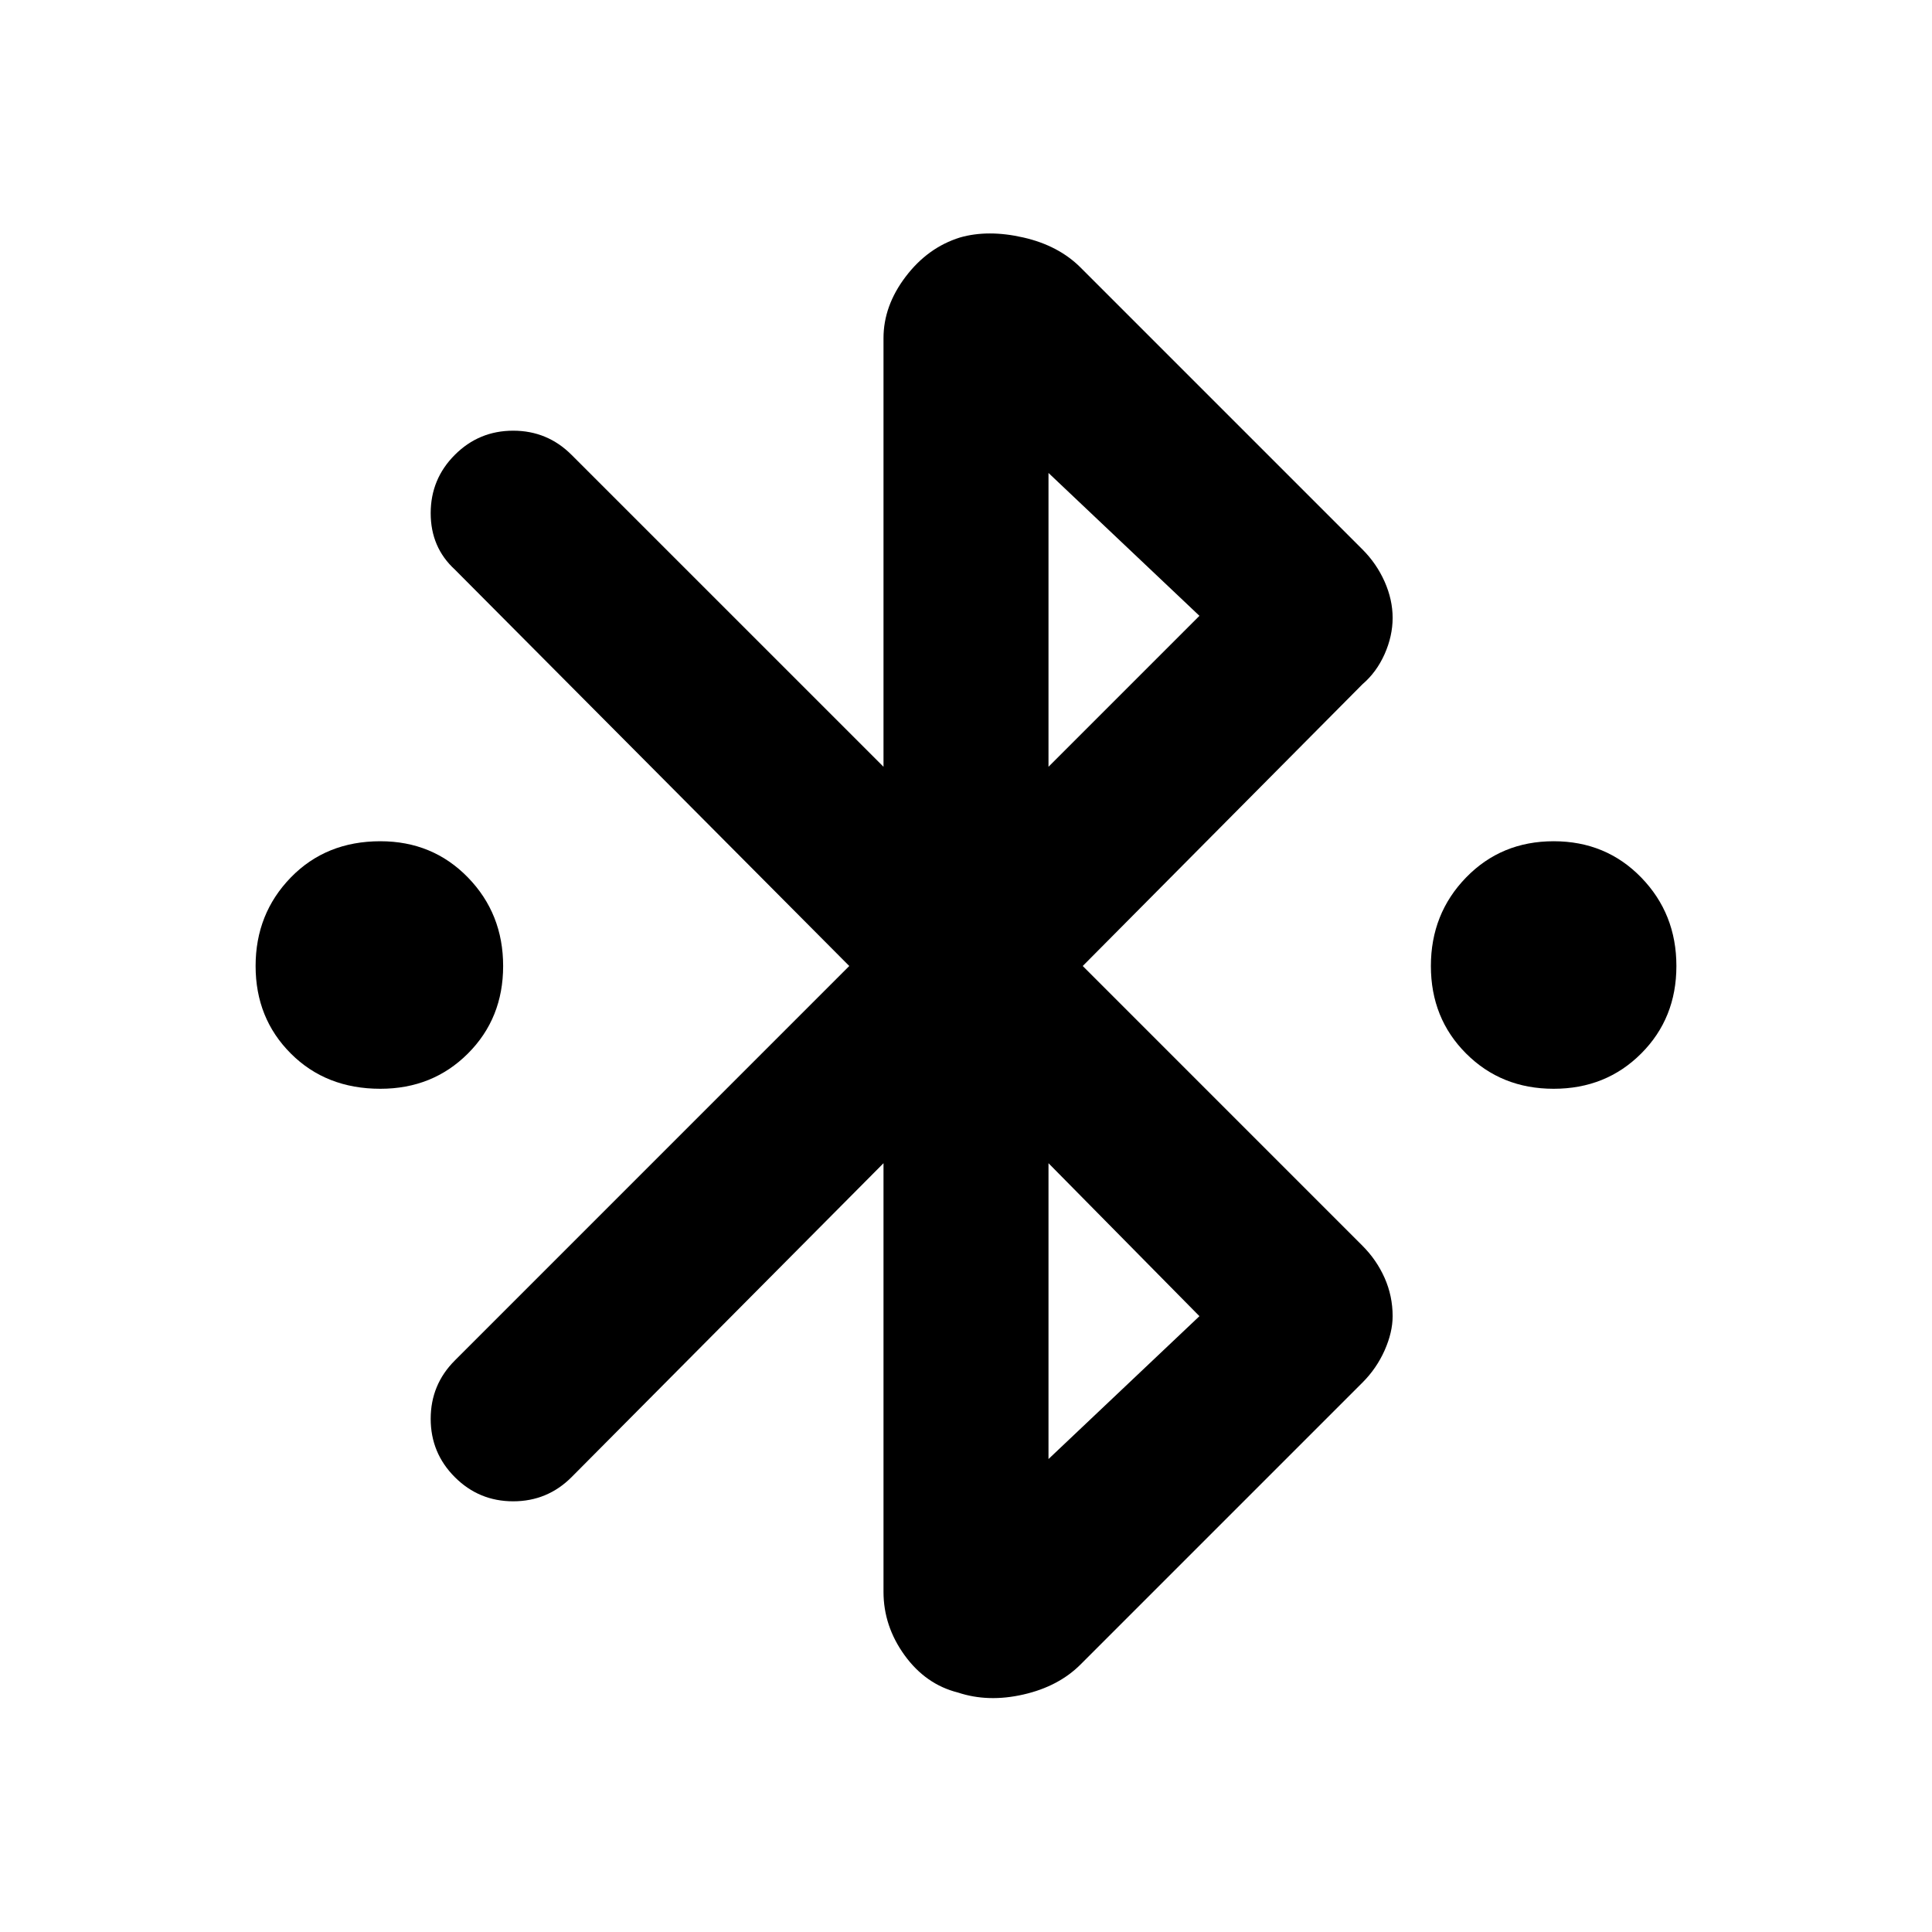 <svg xmlns="http://www.w3.org/2000/svg" height="40" width="40"><path d="M7.875 22.542Q6.75 22.542 6.021 21.812Q5.292 21.083 5.292 20Q5.292 18.917 6.021 18.167Q6.75 17.417 7.875 17.417Q8.958 17.417 9.688 18.167Q10.417 18.917 10.417 20Q10.417 21.083 9.688 21.812Q8.958 22.542 7.875 22.542ZM32.167 22.542Q31.083 22.542 30.354 21.812Q29.625 21.083 29.625 20Q29.625 18.917 30.354 18.167Q31.083 17.417 32.167 17.417Q33.25 17.417 33.979 18.167Q34.708 18.917 34.708 20Q34.708 21.083 33.979 21.812Q33.25 22.542 32.167 22.542ZM19.833 35.042Q19.167 34.875 18.729 34.271Q18.292 33.667 18.292 32.958V24.083L11.833 30.583Q11.333 31.083 10.625 31.083Q9.917 31.083 9.417 30.583Q8.917 30.083 8.917 29.375Q8.917 28.667 9.417 28.167L17.583 20L9.417 11.792Q8.917 11.333 8.917 10.625Q8.917 9.917 9.417 9.417Q9.917 8.917 10.625 8.917Q11.333 8.917 11.833 9.417L18.292 15.875V7Q18.292 6.333 18.75 5.729Q19.208 5.125 19.875 4.917Q20.458 4.75 21.188 4.917Q21.917 5.083 22.375 5.542L28.208 11.375Q28.5 11.667 28.667 12.042Q28.833 12.417 28.833 12.792Q28.833 13.167 28.667 13.542Q28.5 13.917 28.208 14.167L22.417 20L28.208 25.792Q28.5 26.083 28.667 26.458Q28.833 26.833 28.833 27.25Q28.833 27.583 28.667 27.958Q28.5 28.333 28.208 28.625L22.375 34.458Q21.917 34.917 21.188 35.083Q20.458 35.25 19.833 35.042ZM21.708 15.875 24.833 12.75 21.708 9.792ZM21.708 30.208 24.833 27.25 21.708 24.083Z"/></svg>